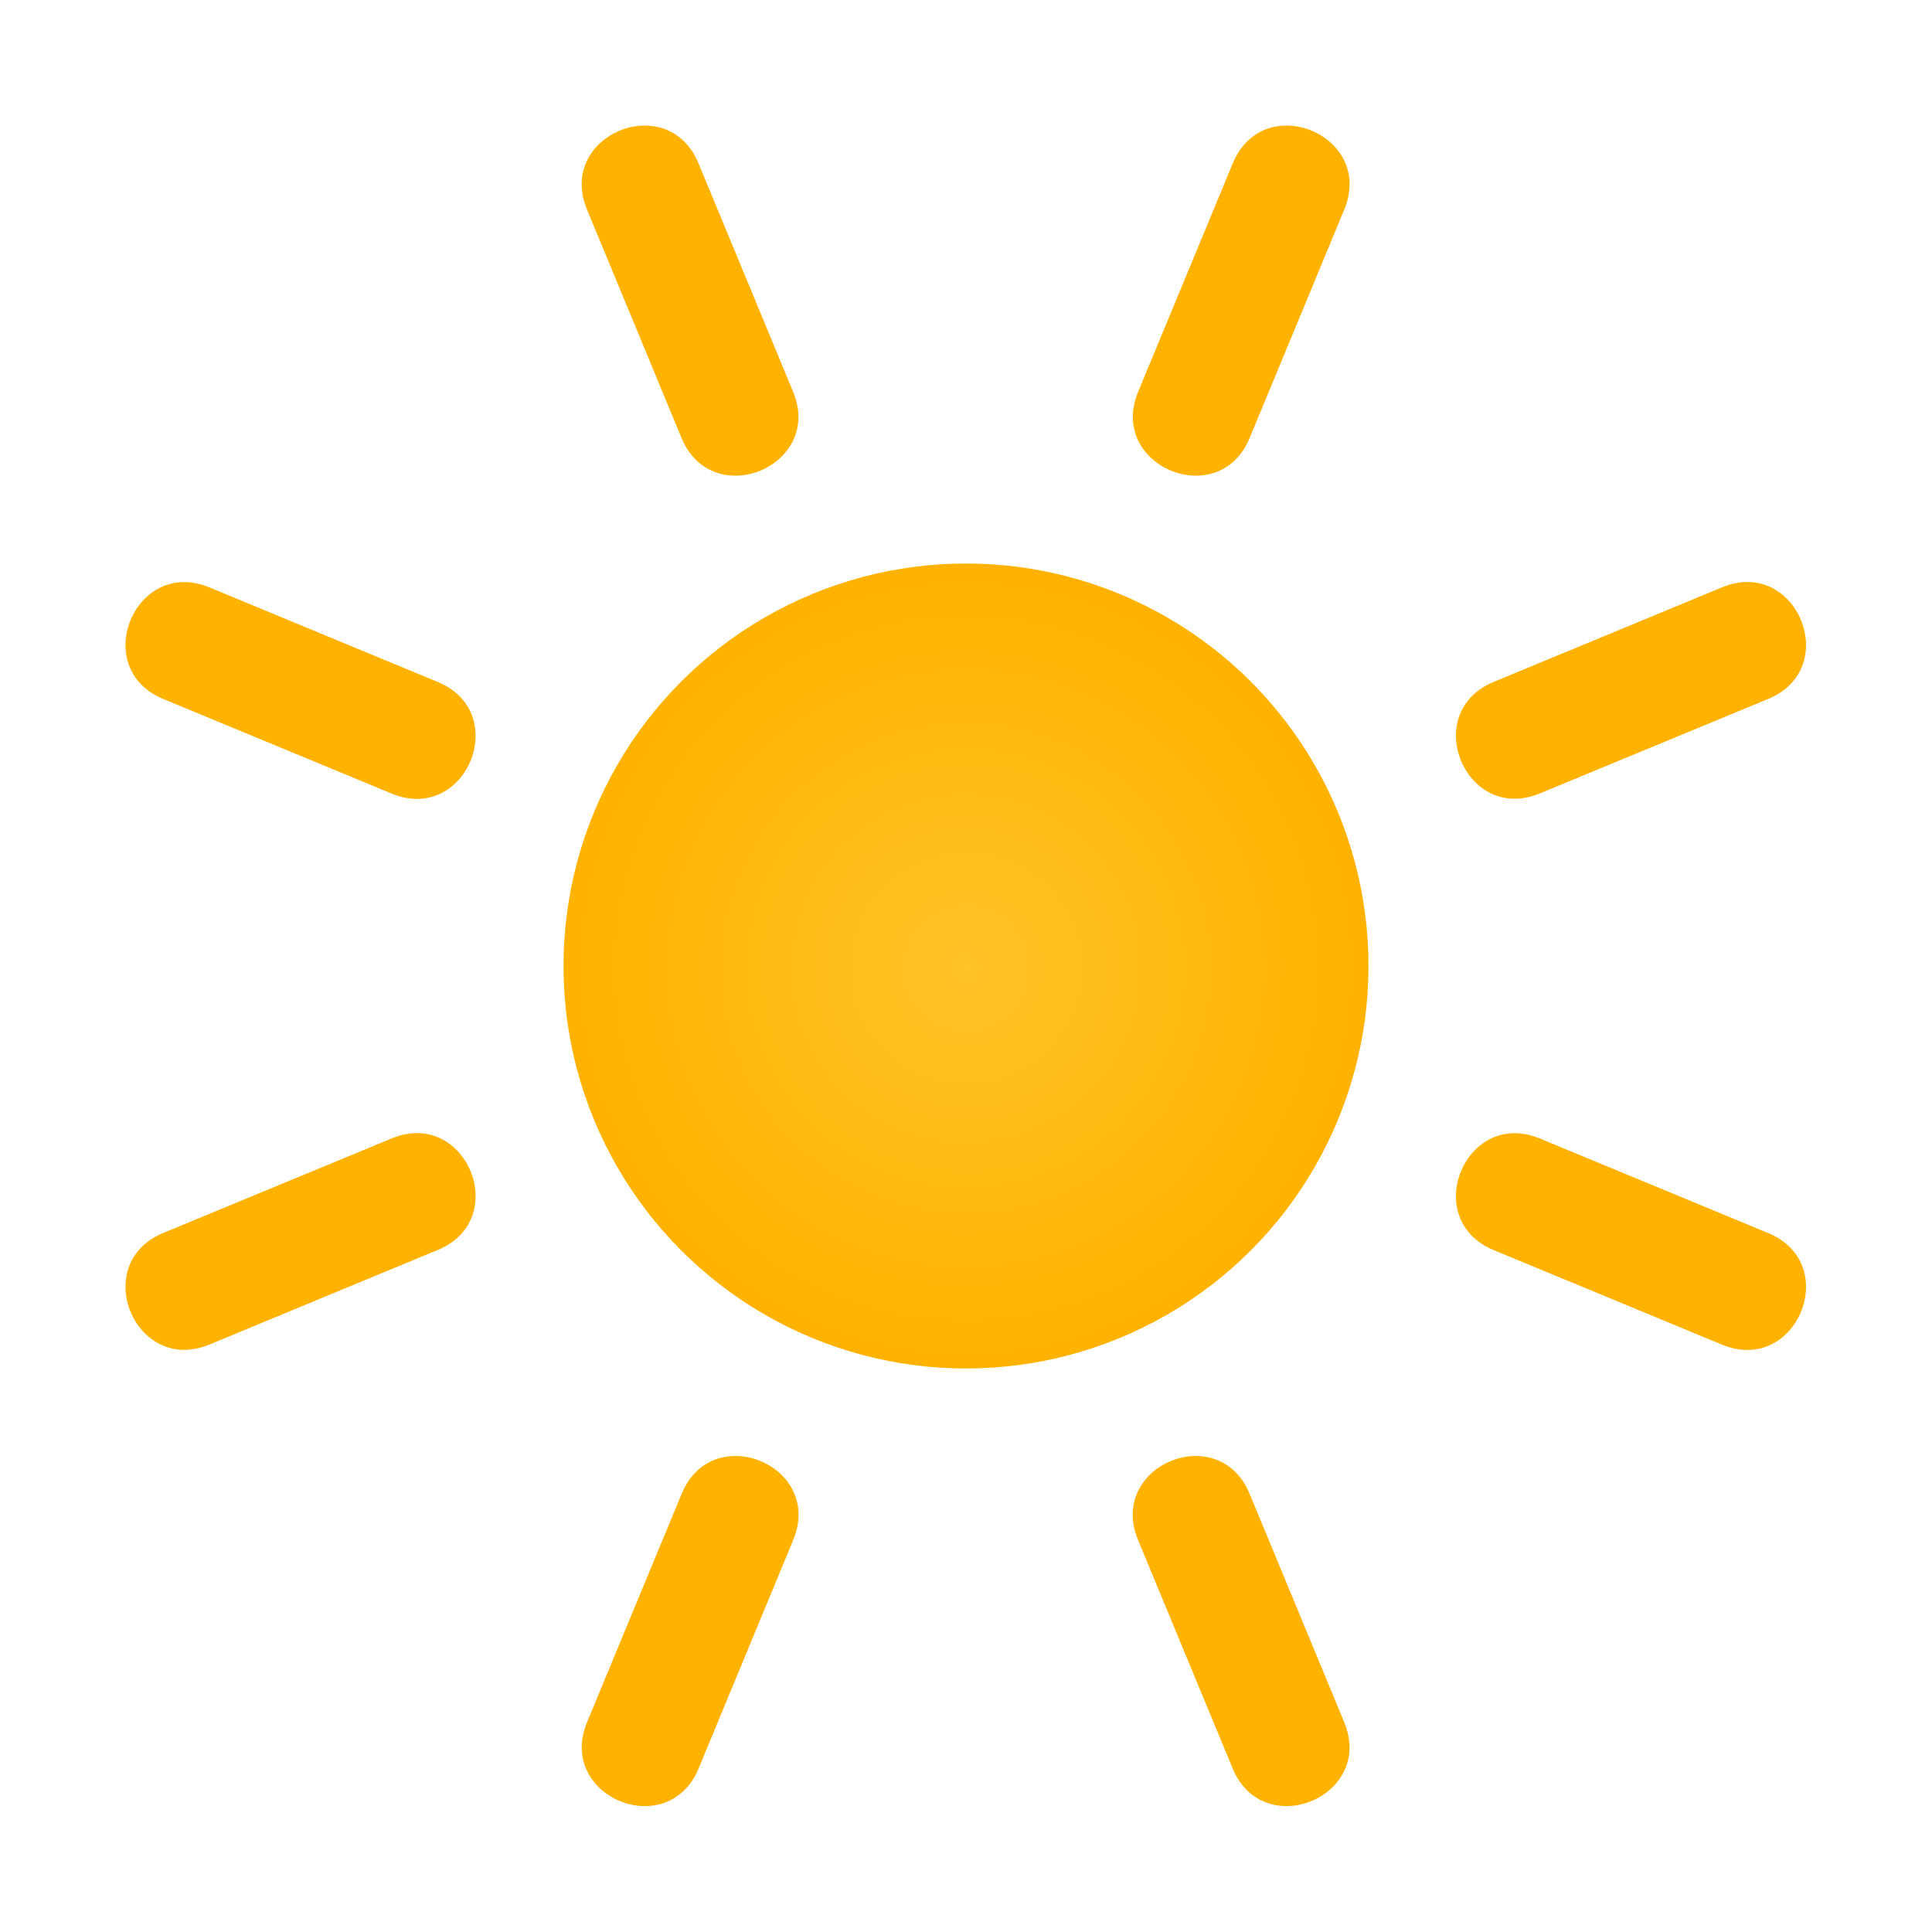 <?xml version="1.0" encoding="UTF-8"?>
<svg width="24px" height="24px" viewBox="0 0 24 24" version="1.1" xmlns="http://www.w3.org/2000/svg" xmlns:xlink="http://www.w3.org/1999/xlink">
    <!-- Generator: Sketch 50 (54983) - http://www.bohemiancoding.com/sketch -->
    <title>Forecast/Dark/skc_d</title>
    <desc>Created with Sketch.</desc>
    <defs>
        <radialGradient cx="50%" cy="50.27%" fx="50%" fy="50.27%" r="48.397%" id="radialGradient-1">
            <stop stop-color="#FFC227" offset="0%"></stop>
            <stop stop-color="#FFB300" offset="100%"></stop>
        </radialGradient>
    </defs>
    <g id="Forecast/Dark/skc_d" stroke="none" stroke-width="1" fill="none" fill-rule="evenodd">
        <circle id="Oval-3" fill="url(#radialGradient-1)" cx="12" cy="12" r="5"></circle>
        <path d="M16.699,2.603 L15.524,5.44 C15.142,6.364 13.756,5.79 14.139,4.866 L15.314,2.029 C15.696,1.105 17.082,1.679 16.699,2.603 Z" id="Path-28" fill="#FFB300" fill-rule="nonzero"></path>
        <path d="M9.854,19.13 L8.679,21.967 C8.296,22.891 6.91,22.317 7.293,21.393 L8.468,18.556 C8.851,17.632 10.236,18.206 9.854,19.13 Z" id="Path-28" fill="#FFB300" fill-rule="nonzero"></path>
        <path d="M21.966,8.682 L19.129,9.856 C18.206,10.239 17.632,8.853 18.555,8.471 L21.392,7.296 C22.316,6.913 22.89,8.299 21.966,8.682 Z" id="Path-28" fill="#FFB300" fill-rule="nonzero"></path>
        <path d="M5.439,15.527 L2.602,16.702 C1.678,17.085 1.104,15.699 2.028,15.316 L4.865,14.142 C5.789,13.759 6.363,15.145 5.439,15.527 Z" id="Path-28" fill="#FFB300" fill-rule="nonzero"></path>
        <path d="M21.392,16.704 L18.555,15.529 C17.632,15.146 18.206,13.76 19.129,14.143 L21.966,15.318 C22.89,15.701 22.316,17.086 21.392,16.704 Z" id="Path-28" fill="#FFB300" fill-rule="nonzero"></path>
        <path d="M4.865,9.858 L2.028,8.683 C1.104,8.3 1.678,6.914 2.602,7.297 L5.439,8.472 C6.363,8.855 5.789,10.241 4.865,9.858 Z" id="Path-28" fill="#FFB300" fill-rule="nonzero"></path>
        <path d="M8.677,2.029 L9.852,4.866 C10.235,5.79 8.849,6.364 8.466,5.44 L7.292,2.603 C6.909,1.679 8.295,1.105 8.677,2.029 Z" id="Path-28" fill="#FFB300" fill-rule="nonzero"></path>
        <path d="M15.523,18.556 L16.698,21.393 C17.081,22.317 15.695,22.891 15.312,21.967 L14.137,19.13 C13.755,18.206 15.14,17.632 15.523,18.556 Z" id="Path-28" fill="#FFB300" fill-rule="nonzero"></path>
    </g>
</svg>